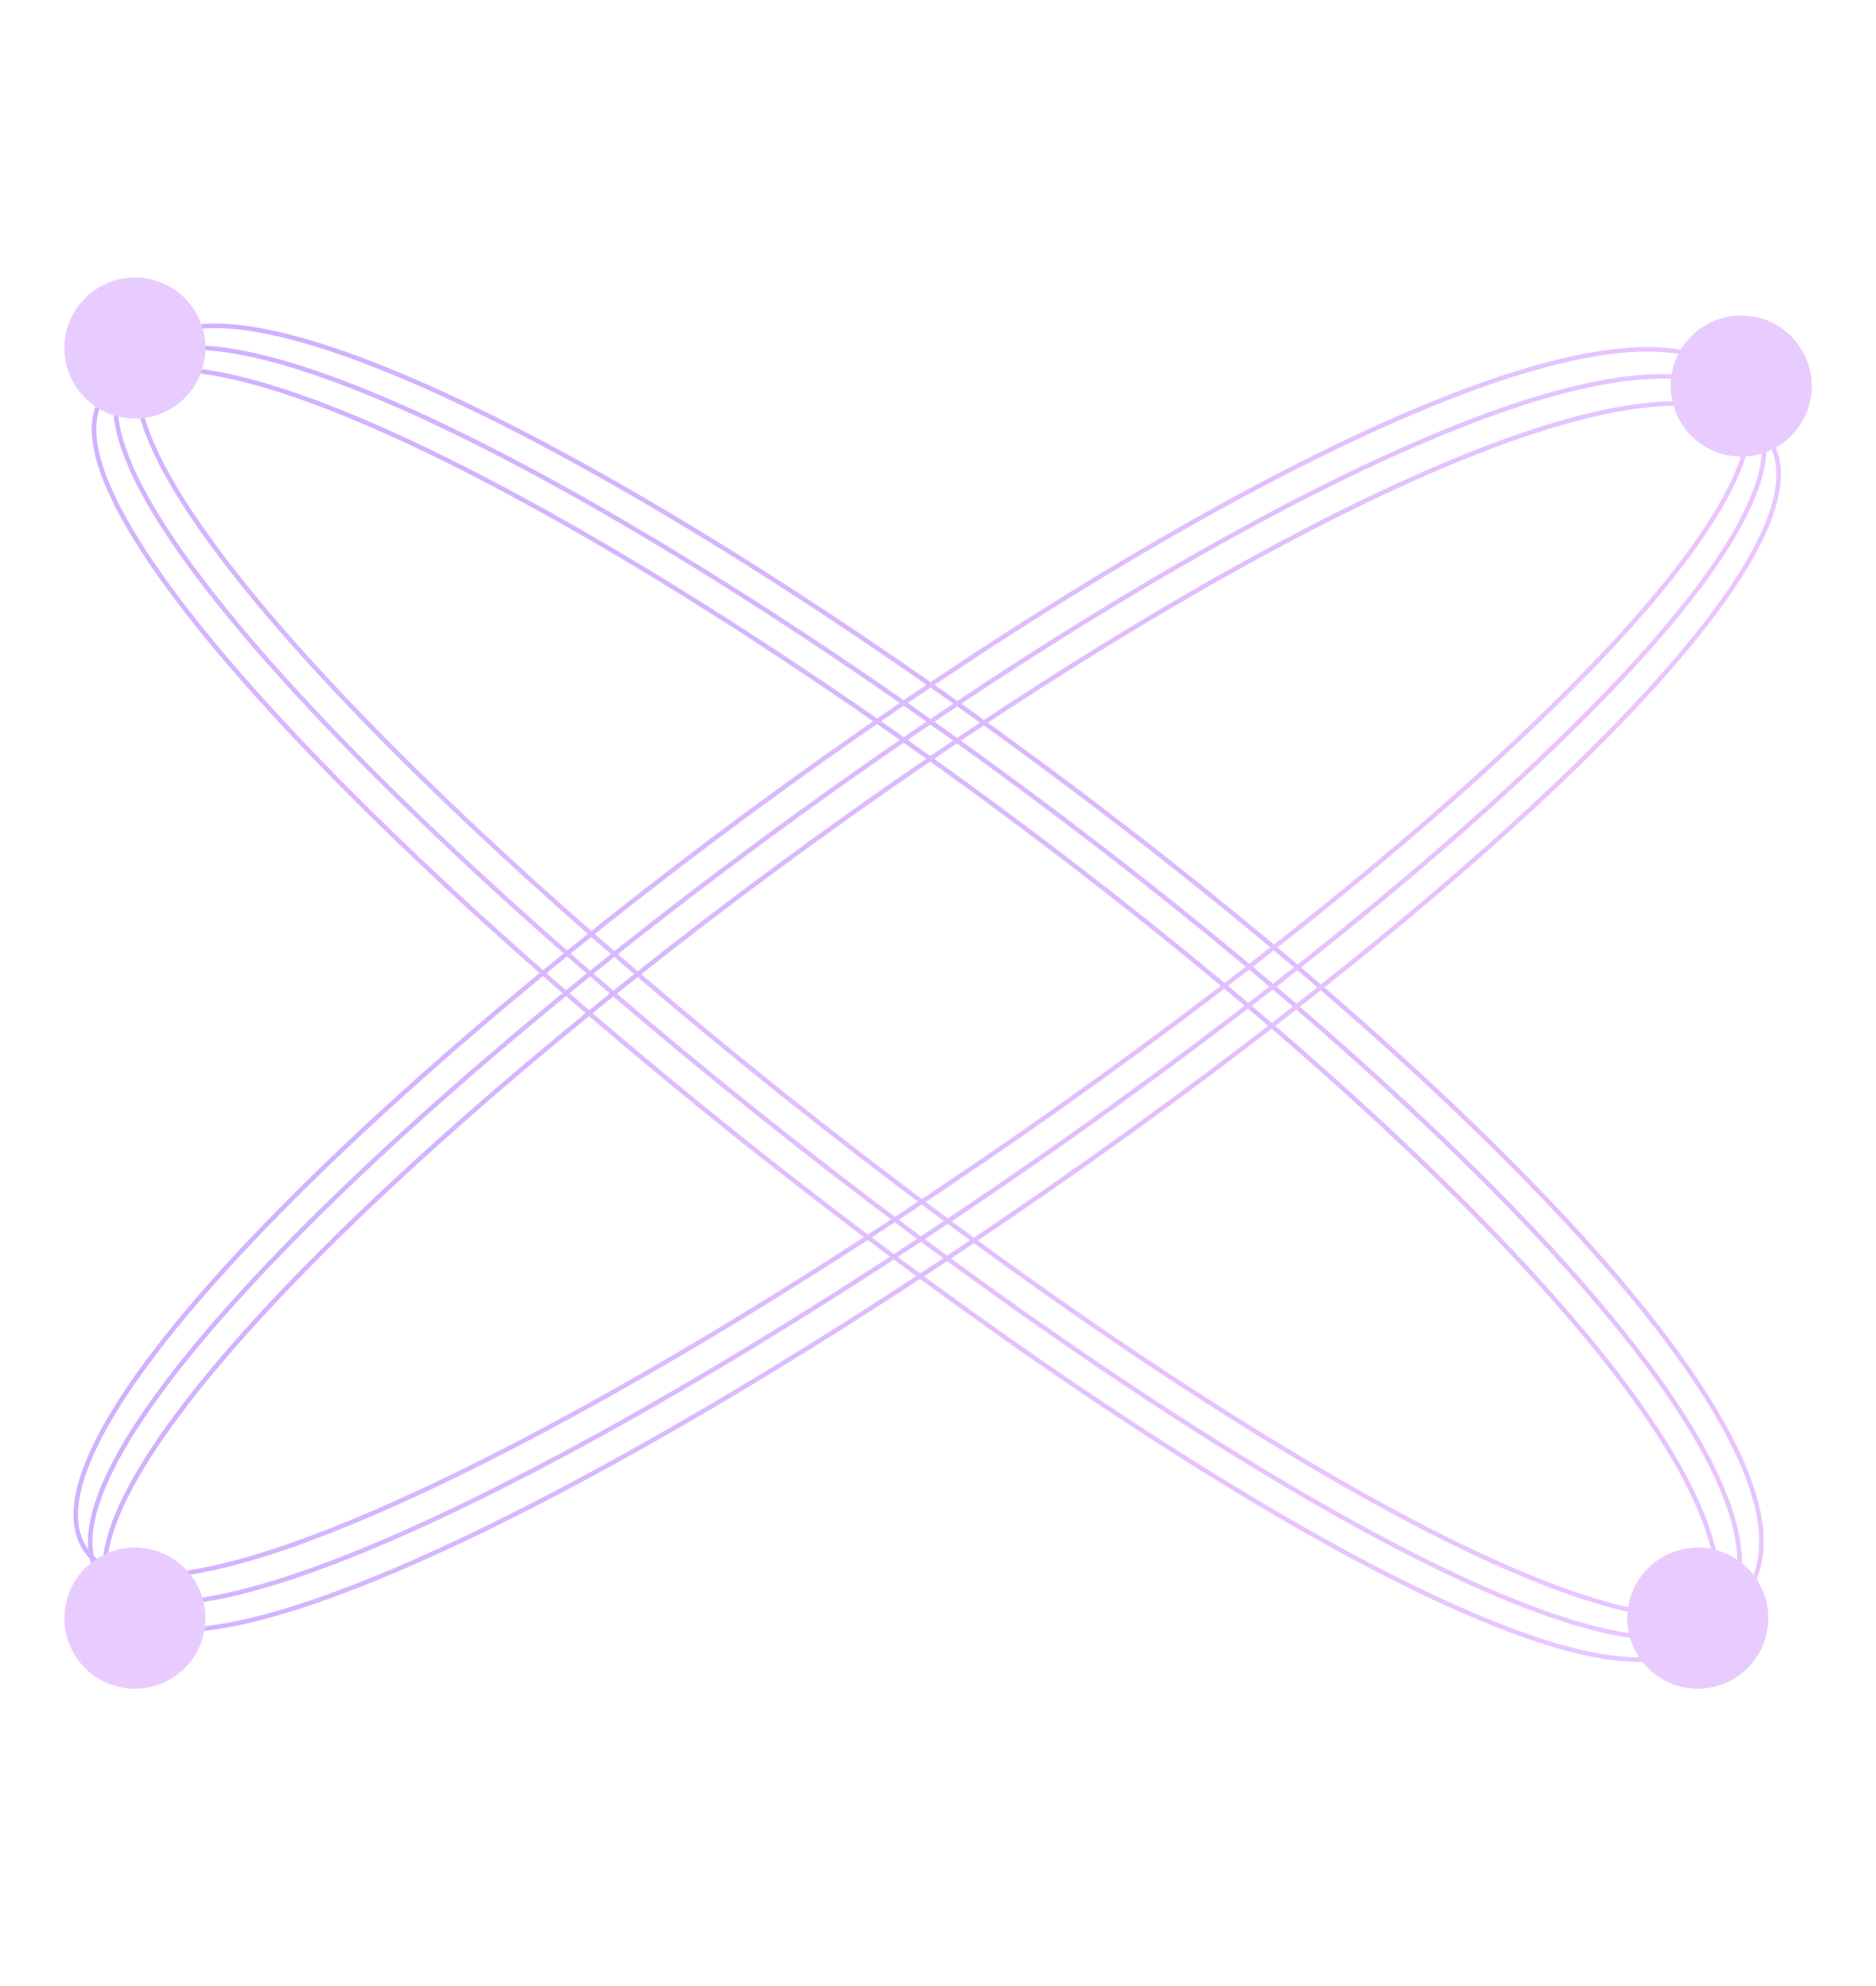 <svg width="412" height="436" viewBox="0 0 412 436" fill="none" xmlns="http://www.w3.org/2000/svg">
<path d="M27.698 81.931C-6.774 127.729 360.445 416.508 381.16 349.624C401.874 282.74 62.166 36.135 27.698 81.931Z" stroke="url(#paint0_linear_1_2424)"/>
<path d="M22.928 86.7C-11.544 132.498 355.676 421.278 376.39 354.394C397.105 287.509 57.396 40.904 22.928 86.7Z" stroke="url(#paint1_linear_1_2424)"/>
<path d="M32.466 77.165C-2.007 122.963 365.213 411.743 385.927 344.858C406.642 277.974 66.933 31.369 32.466 77.165Z" stroke="url(#paint2_linear_1_2424)"/>
<path d="M22.183 346.541C55.901 392.898 439.427 126.155 381.522 86.79C323.616 47.426 -11.534 300.19 22.183 346.541Z" stroke="url(#paint3_linear_1_2424)"/>
<path d="M25.347 352.498C59.065 398.855 442.591 132.112 384.686 92.747C326.78 53.383 -8.37 306.147 25.347 352.498Z" stroke="url(#paint4_linear_1_2424)"/>
<path d="M19.019 340.592C52.737 386.948 436.263 120.206 378.358 80.841C320.452 41.477 -14.698 294.241 19.019 340.592Z" stroke="url(#paint5_linear_1_2424)"/>
<g filter="url(#filter0_f_1_2424)">
<path d="M372.863 370.79C381.419 370.79 388.356 363.854 388.356 355.297C388.356 346.74 381.419 339.804 372.863 339.804C364.306 339.804 357.369 346.74 357.369 355.297C357.369 363.854 364.306 370.79 372.863 370.79Z" fill="#E9CCFF"/>
</g>
<g filter="url(#filter1_f_1_2424)">
<path d="M29.628 91.911C38.185 91.911 45.121 84.975 45.121 76.418C45.121 67.861 38.185 60.925 29.628 60.925C21.072 60.925 14.135 67.861 14.135 76.418C14.135 84.975 21.072 91.911 29.628 91.911Z" fill="#E9CCFF"/>
</g>
<g filter="url(#filter2_f_1_2424)">
<path d="M382.396 100.255C390.953 100.255 397.889 93.319 397.889 84.762C397.889 76.205 390.953 69.269 382.396 69.269C373.839 69.269 366.903 76.205 366.903 84.762C366.903 93.319 373.839 100.255 382.396 100.255Z" fill="#E9CCFF"/>
</g>
<g filter="url(#filter3_f_1_2424)">
<path d="M29.628 370.79C38.185 370.79 45.121 363.854 45.121 355.297C45.121 346.74 38.185 339.804 29.628 339.804C21.072 339.804 14.135 346.74 14.135 355.297C14.135 363.854 21.072 370.79 29.628 370.79Z" fill="#E9CCFF"/>
</g>
<defs>
<filter id="filter0_f_1_2424" x="343.369" y="325.804" width="58.987" height="58.986" filterUnits="userSpaceOnUse" color-interpolation-filters="sRGB">
<feFlood flood-opacity="0" result="BackgroundImageFix"/>
<feBlend mode="normal" in="SourceGraphic" in2="BackgroundImageFix" result="shape"/>
<feGaussianBlur stdDeviation="7" result="effect1_foregroundBlur_1_2424"/>
</filter>
<filter id="filter1_f_1_2424" x="0.135" y="46.925" width="58.987" height="58.986" filterUnits="userSpaceOnUse" color-interpolation-filters="sRGB">
<feFlood flood-opacity="0" result="BackgroundImageFix"/>
<feBlend mode="normal" in="SourceGraphic" in2="BackgroundImageFix" result="shape"/>
<feGaussianBlur stdDeviation="7" result="effect1_foregroundBlur_1_2424"/>
</filter>
<filter id="filter2_f_1_2424" x="352.903" y="55.269" width="58.987" height="58.986" filterUnits="userSpaceOnUse" color-interpolation-filters="sRGB">
<feFlood flood-opacity="0" result="BackgroundImageFix"/>
<feBlend mode="normal" in="SourceGraphic" in2="BackgroundImageFix" result="shape"/>
<feGaussianBlur stdDeviation="7" result="effect1_foregroundBlur_1_2424"/>
</filter>
<filter id="filter3_f_1_2424" x="0.135" y="325.804" width="58.987" height="58.986" filterUnits="userSpaceOnUse" color-interpolation-filters="sRGB">
<feFlood flood-opacity="0" result="BackgroundImageFix"/>
<feBlend mode="normal" in="SourceGraphic" in2="BackgroundImageFix" result="shape"/>
<feGaussianBlur stdDeviation="7" result="effect1_foregroundBlur_1_2424"/>
</filter>
<linearGradient id="paint0_linear_1_2424" x1="-143.357" y1="-296.909" x2="-109.908" y2="375.234" gradientUnits="userSpaceOnUse">
<stop stop-color="#B195FF"/>
<stop offset="1" stop-color="#E9C6FF"/>
</linearGradient>
<linearGradient id="paint1_linear_1_2424" x1="-148.126" y1="-292.139" x2="-114.678" y2="380.004" gradientUnits="userSpaceOnUse">
<stop stop-color="#B195FF"/>
<stop offset="1" stop-color="#E9C6FF"/>
</linearGradient>
<linearGradient id="paint2_linear_1_2424" x1="-138.589" y1="-301.674" x2="-105.141" y2="370.469" gradientUnits="userSpaceOnUse">
<stop stop-color="#B195FF"/>
<stop offset="1" stop-color="#E9C6FF"/>
</linearGradient>
<linearGradient id="paint3_linear_1_2424" x1="-390.114" y1="399.36" x2="262.439" y2="563.888" gradientUnits="userSpaceOnUse">
<stop stop-color="#B195FF"/>
<stop offset="1" stop-color="#E9C6FF"/>
</linearGradient>
<linearGradient id="paint4_linear_1_2424" x1="-386.95" y1="405.317" x2="265.603" y2="569.845" gradientUnits="userSpaceOnUse">
<stop stop-color="#B195FF"/>
<stop offset="1" stop-color="#E9C6FF"/>
</linearGradient>
<linearGradient id="paint5_linear_1_2424" x1="-393.279" y1="393.411" x2="259.275" y2="557.939" gradientUnits="userSpaceOnUse">
<stop stop-color="#B195FF"/>
<stop offset="1" stop-color="#E9C6FF"/>
</linearGradient>
</defs>
</svg>

